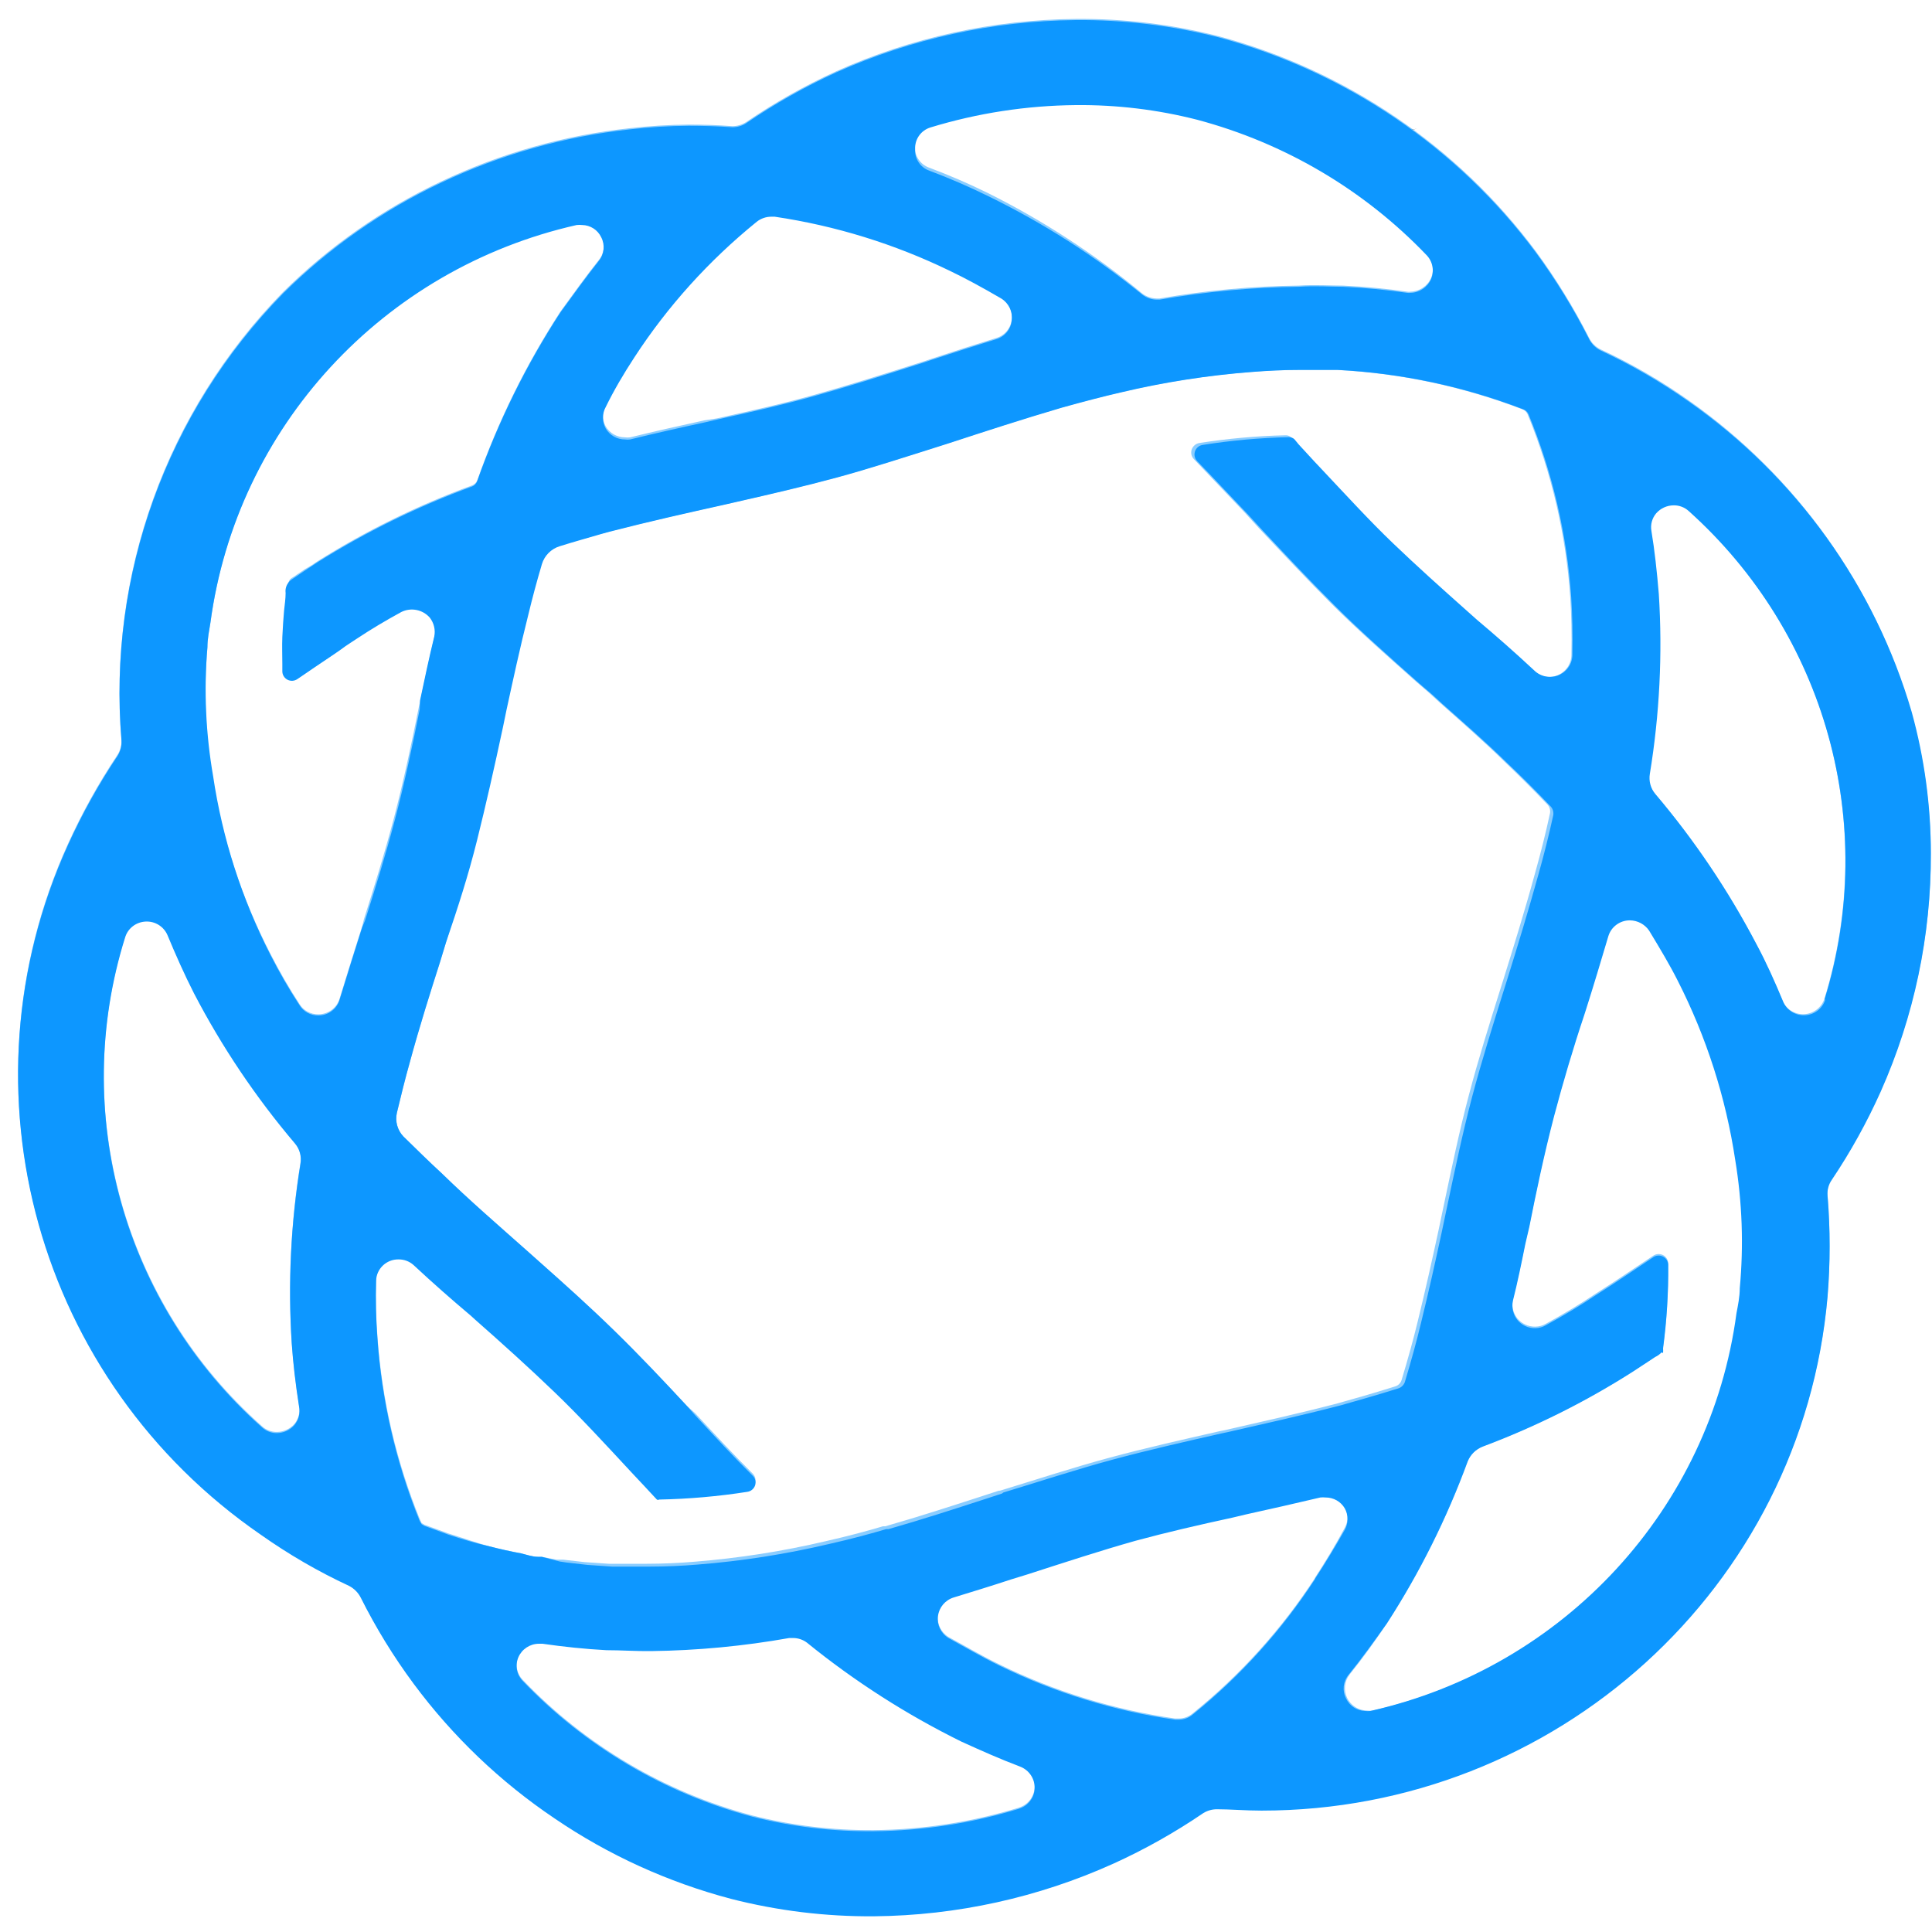 <svg xmlns="http://www.w3.org/2000/svg" width="30" height="30" viewBox="0 0 30 30">
  <g fill="none">
    <path fill="#000" d="M21.41,2.116 C21.61,2.086 21.808,2.047 22.004,1.997 C21.817,2.036 21.612,2.077 21.41,2.116 Z"/>
    <path fill="#0D97FF" d="M29.67,11.038 C29.105,9.09 27.888,7.389 26.219,6.215 C25.788,5.911 25.331,5.646 24.852,5.424 C24.773,5.384 24.709,5.319 24.671,5.238 C24.434,4.772 24.159,4.325 23.849,3.903 C22.634,2.27 20.897,1.092 18.921,0.562 C18.196,0.377 17.45,0.287 16.702,0.294 C15.418,0.306 14.15,0.583 12.98,1.109 C12.493,1.332 12.026,1.595 11.584,1.897 C11.521,1.937 11.448,1.959 11.373,1.959 C11.142,1.941 10.91,1.935 10.693,1.935 C10.387,1.937 10.082,1.956 9.778,1.991 C8.76,2.101 7.767,2.382 6.844,2.821 C5.933,3.252 5.103,3.833 4.39,4.541 C2.585,6.389 1.673,8.917 1.886,11.479 C1.892,11.567 1.869,11.653 1.821,11.726 C1.529,12.163 1.274,12.623 1.057,13.1 C-0.681,16.919 0.577,21.423 4.051,23.815 C4.483,24.12 4.941,24.386 5.421,24.609 C5.499,24.649 5.563,24.713 5.602,24.791 C5.836,25.259 6.11,25.706 6.422,26.126 C7.027,26.943 7.768,27.651 8.614,28.221 C9.447,28.787 10.373,29.209 11.35,29.468 C12.076,29.653 12.824,29.744 13.574,29.738 C14.857,29.726 16.123,29.448 17.29,28.921 C17.777,28.699 18.244,28.436 18.686,28.135 C18.75,28.097 18.823,28.076 18.897,28.076 C19.108,28.076 19.334,28.097 19.589,28.097 C24.165,28.099 27.982,24.635 28.378,20.121 C28.421,19.599 28.421,19.075 28.378,18.553 C28.37,18.465 28.393,18.376 28.444,18.303 C28.736,17.868 28.99,17.41 29.204,16.932 C29.722,15.769 29.987,14.51 29.982,13.238 C29.978,12.494 29.873,11.754 29.67,11.038 Z M14.448,1.962 C15.179,1.738 15.939,1.621 16.705,1.615 C17.34,1.608 17.973,1.684 18.588,1.841 C19.949,2.203 21.183,2.931 22.152,3.944 C22.248,4.044 22.275,4.191 22.221,4.318 C22.165,4.443 22.041,4.526 21.903,4.529 C21.885,4.533 21.867,4.533 21.85,4.529 C21.52,4.482 21.188,4.45 20.854,4.435 C20.65,4.435 20.427,4.418 20.168,4.435 C19.443,4.443 18.72,4.51 18.006,4.635 L17.958,4.635 C17.879,4.633 17.802,4.606 17.739,4.559 C17.002,3.948 16.197,3.424 15.339,2.997 C15.042,2.851 14.737,2.719 14.427,2.603 C14.287,2.552 14.198,2.417 14.207,2.271 C14.212,2.127 14.309,2.003 14.448,1.962 Z M9.85,5.532 C10.368,4.736 11.01,4.026 11.75,3.426 C11.814,3.375 11.894,3.347 11.976,3.347 L12.03,3.347 C12.975,3.488 13.892,3.771 14.75,4.188 C14.997,4.306 15.255,4.447 15.547,4.618 C15.663,4.689 15.727,4.821 15.71,4.956 C15.698,5.094 15.601,5.211 15.466,5.25 C15.122,5.356 14.795,5.462 14.474,5.568 L14.344,5.612 C13.654,5.832 13.155,5.988 12.653,6.129 C12.151,6.271 11.661,6.379 11.133,6.497 L10.943,6.526 C10.562,6.609 10.182,6.694 9.784,6.791 C9.758,6.795 9.731,6.795 9.704,6.791 C9.582,6.791 9.469,6.728 9.407,6.624 C9.348,6.518 9.348,6.39 9.407,6.285 C9.532,6.044 9.686,5.782 9.85,5.532 Z M4.666,18.053 C4.516,18.975 4.47,19.912 4.53,20.844 C4.55,21.138 4.589,21.476 4.643,21.821 C4.665,21.925 4.638,22.033 4.568,22.115 C4.501,22.189 4.405,22.233 4.304,22.235 C4.216,22.237 4.13,22.205 4.066,22.144 C1.919,20.237 1.089,17.267 1.943,14.538 C1.985,14.398 2.113,14.299 2.261,14.292 C2.409,14.285 2.545,14.37 2.602,14.506 C2.724,14.8 2.863,15.115 3.012,15.406 C3.444,16.238 3.97,17.019 4.577,17.735 C4.653,17.823 4.685,17.939 4.666,18.053 Z M5.626,14.376 C5.51,14.741 5.394,15.112 5.275,15.5 C5.234,15.647 5.1,15.749 4.946,15.75 C4.824,15.753 4.711,15.691 4.649,15.588 C4.485,15.337 4.336,15.078 4.2,14.812 C3.749,13.94 3.443,13.001 3.294,12.032 C3.186,11.373 3.162,10.703 3.223,10.038 C3.223,9.903 3.25,9.779 3.27,9.653 C3.677,6.62 5.945,4.156 8.958,3.476 C8.986,3.473 9.014,3.473 9.042,3.476 C9.169,3.478 9.285,3.553 9.339,3.668 C9.4,3.787 9.385,3.931 9.3,4.035 C9.104,4.282 8.911,4.55 8.706,4.832 C8.173,5.651 7.739,6.53 7.414,7.45 C7.4,7.491 7.369,7.523 7.328,7.538 C6.489,7.846 5.686,8.241 4.931,8.715 L4.827,8.785 L4.735,8.838 L4.675,8.879 L4.649,8.897 L4.604,8.926 L4.58,8.944 L4.524,8.979 C4.5,8.996 4.484,9.022 4.479,9.05 C4.477,9.082 4.477,9.115 4.479,9.147 L4.479,9.247 C4.479,9.314 4.472,9.38 4.458,9.447 C4.447,9.582 4.437,9.719 4.429,9.856 C4.421,9.993 4.421,10.133 4.429,10.276 C4.429,10.315 4.429,10.353 4.429,10.388 C4.428,10.443 4.459,10.494 4.509,10.52 C4.558,10.545 4.618,10.541 4.663,10.509 C4.842,10.385 5.023,10.265 5.207,10.141 L5.284,10.056 C5.347,10.009 5.409,9.965 5.474,9.924 L5.578,9.856 C5.777,9.724 6,9.591 6.247,9.456 C6.397,9.382 6.579,9.418 6.689,9.544 C6.754,9.628 6.779,9.735 6.757,9.838 C6.674,10.179 6.606,10.509 6.538,10.826 L6.502,10.988 C6.392,11.541 6.267,12.129 6.119,12.694 C5.97,13.259 5.822,13.735 5.652,14.271 L5.626,14.376 Z M6.948,23.806 L6.591,23.676 L6.547,23.65 L6.517,23.585 C6.148,22.677 5.927,21.718 5.86,20.741 C5.838,20.448 5.831,20.153 5.84,19.859 C5.843,19.672 5.998,19.522 6.187,19.524 C6.274,19.522 6.358,19.554 6.422,19.612 C6.719,19.888 7.016,20.15 7.313,20.4 L7.381,20.462 C7.785,20.818 8.21,21.2 8.611,21.585 C9.012,21.971 9.395,22.388 9.826,22.853 C9.939,22.974 10.054,23.094 10.167,23.218 L10.2,23.253 C10.211,23.258 10.224,23.258 10.236,23.253 C10.694,23.244 11.152,23.203 11.605,23.132 C11.661,23.124 11.707,23.086 11.725,23.033 C11.742,22.98 11.728,22.922 11.688,22.882 C11.391,22.588 11.118,22.294 10.797,21.947 L10.657,21.821 C10.307,21.444 9.927,21.041 9.538,20.662 C9.149,20.282 8.774,19.947 8.394,19.609 L8.183,19.421 C7.729,19.018 7.292,18.641 6.858,18.218 C6.659,18.035 6.463,17.841 6.264,17.647 C6.171,17.549 6.133,17.411 6.163,17.279 C6.226,17.015 6.291,16.753 6.362,16.5 C6.517,15.929 6.686,15.397 6.832,14.941 L6.927,14.629 C7.096,14.085 7.259,13.571 7.393,13.041 C7.527,12.512 7.663,11.906 7.797,11.276 L7.85,11.018 C7.949,10.568 8.058,10.056 8.192,9.526 C8.249,9.294 8.317,9.032 8.4,8.753 C8.44,8.621 8.544,8.518 8.676,8.476 C8.908,8.406 9.125,8.347 9.324,8.291 L9.451,8.256 C10.081,8.094 10.672,7.962 11.216,7.841 L11.436,7.791 C11.976,7.668 12.484,7.55 12.992,7.412 C13.5,7.274 14.061,7.091 14.575,6.929 L14.742,6.876 C15.279,6.7 15.855,6.512 16.467,6.332 C16.827,6.232 17.118,6.156 17.388,6.094 C18.057,5.935 18.737,5.829 19.423,5.776 C19.672,5.756 19.922,5.744 20.165,5.744 C20.364,5.744 20.563,5.744 20.759,5.744 C21.743,5.795 22.713,6.001 23.632,6.353 C23.672,6.366 23.705,6.396 23.721,6.435 C24.093,7.342 24.317,8.302 24.383,9.279 C24.401,9.556 24.407,9.847 24.401,10.162 C24.403,10.302 24.319,10.429 24.188,10.484 C24.058,10.538 23.907,10.508 23.807,10.409 C23.51,10.132 23.213,9.871 22.916,9.621 L22.767,9.488 C22.363,9.129 21.98,8.785 21.618,8.438 C21.255,8.091 20.887,7.688 20.507,7.285 L20.394,7.165 L20.15,6.9 L20.05,6.791 C20.025,6.769 19.993,6.757 19.96,6.759 C19.513,6.769 19.066,6.81 18.624,6.879 C18.569,6.888 18.523,6.927 18.505,6.979 C18.487,7.031 18.5,7.089 18.538,7.129 C18.796,7.397 19.046,7.665 19.325,7.956 L19.553,8.206 C19.916,8.591 20.29,8.991 20.682,9.382 C21.074,9.774 21.55,10.194 21.983,10.579 L22.188,10.756 L22.349,10.903 C22.678,11.197 23.02,11.491 23.367,11.832 C23.566,12.021 23.792,12.244 24.03,12.494 C24.063,12.531 24.077,12.581 24.068,12.629 C24,12.944 23.923,13.25 23.84,13.544 C23.676,14.147 23.507,14.688 23.344,15.212 L23.305,15.335 C23.127,15.903 22.957,16.441 22.809,17.003 C22.66,17.565 22.548,18.106 22.408,18.768 L22.337,19.106 C22.239,19.559 22.135,20.029 22.013,20.524 C21.948,20.794 21.864,21.097 21.763,21.432 C21.747,21.479 21.71,21.515 21.662,21.529 C21.333,21.632 21.024,21.721 20.771,21.791 C20.142,21.956 19.548,22.085 19.013,22.209 L18.927,22.226 C18.371,22.353 17.795,22.482 17.228,22.635 C16.66,22.788 16.09,22.976 15.529,23.147 L15.511,23.147 L15.232,23.238 C14.759,23.391 14.272,23.55 13.747,23.7 L13.711,23.7 C13.503,23.762 13.185,23.85 12.82,23.932 C12.152,24.089 11.473,24.195 10.788,24.25 C10.542,24.271 10.289,24.282 10.046,24.282 C9.847,24.282 9.642,24.282 9.451,24.282 L9.074,24.256 L8.742,24.218 L8.641,24.218 L8.412,24.174 C8.393,24.175 8.374,24.175 8.355,24.174 C8.266,24.174 8.177,24.141 8.094,24.121 C7.928,24.091 7.761,24.053 7.601,24.012 C7.441,23.971 7.182,23.879 6.945,23.806 L6.948,23.806 Z M15.826,28.068 C15.095,28.293 14.334,28.411 13.568,28.418 C12.932,28.423 12.298,28.347 11.682,28.191 C10.321,27.828 9.087,27.099 8.118,26.085 C8.022,25.987 7.995,25.841 8.05,25.715 C8.105,25.589 8.229,25.507 8.367,25.506 L8.424,25.506 C8.748,25.553 9.083,25.588 9.413,25.606 C9.642,25.606 9.876,25.624 10.111,25.606 C10.83,25.597 11.547,25.529 12.255,25.403 L12.315,25.403 C12.392,25.403 12.467,25.428 12.529,25.474 C13.268,26.074 14.073,26.59 14.929,27.012 C15.226,27.147 15.523,27.279 15.841,27.4 C15.98,27.453 16.07,27.588 16.066,27.735 C16.068,27.887 15.969,28.022 15.823,28.068 L15.826,28.068 Z M20.421,24.5 C19.904,25.295 19.263,26.005 18.523,26.603 C18.462,26.656 18.384,26.685 18.303,26.685 L18.247,26.685 C17.3,26.55 16.38,26.267 15.523,25.847 C15.244,25.712 14.976,25.553 14.727,25.418 C14.61,25.345 14.547,25.213 14.564,25.078 C14.582,24.943 14.676,24.83 14.807,24.788 C15.104,24.697 15.401,24.606 15.698,24.494 L15.945,24.418 C16.539,24.226 17.076,24.05 17.629,23.894 C18.116,23.762 18.615,23.647 19.141,23.532 L19.351,23.482 C19.726,23.4 20.106,23.315 20.501,23.221 C20.529,23.218 20.557,23.218 20.584,23.221 C20.706,23.219 20.82,23.283 20.881,23.388 C20.939,23.493 20.939,23.619 20.881,23.724 C20.736,23.994 20.578,24.256 20.418,24.5 L20.421,24.5 Z M27.048,19.997 C27.048,20.129 27.021,20.259 26.997,20.385 C26.592,23.419 24.325,25.882 21.312,26.562 C21.285,26.565 21.258,26.565 21.232,26.562 C21.098,26.561 20.976,26.485 20.918,26.365 C20.86,26.246 20.876,26.104 20.958,26 C21.16,25.75 21.353,25.482 21.538,25.203 C22.048,24.414 22.468,23.572 22.791,22.691 C22.833,22.583 22.92,22.498 23.029,22.456 C23.842,22.151 24.62,21.763 25.351,21.297 L25.455,21.229 L25.565,21.159 L25.625,21.118 L25.651,21.1 L25.72,21.053 L25.785,21.009 C25.794,21.004 25.801,20.997 25.806,20.988 C25.813,20.964 25.819,20.94 25.824,20.915 C25.881,20.486 25.908,20.053 25.904,19.621 C25.904,19.565 25.873,19.515 25.824,19.489 C25.774,19.464 25.715,19.468 25.669,19.5 C25.372,19.697 25.099,19.885 24.778,20.088 C24.55,20.241 24.288,20.4 24.003,20.556 C23.953,20.584 23.897,20.6 23.84,20.6 C23.731,20.602 23.628,20.554 23.56,20.471 C23.495,20.387 23.47,20.28 23.492,20.176 C23.566,19.882 23.626,19.588 23.685,19.294 L23.748,19.024 C23.849,18.512 23.976,17.906 24.131,17.312 C24.27,16.785 24.428,16.253 24.6,15.738 L24.63,15.644 C24.746,15.279 24.858,14.906 24.974,14.515 C25.018,14.367 25.155,14.267 25.31,14.268 C25.429,14.269 25.54,14.329 25.607,14.426 C25.785,14.721 25.931,14.965 26.052,15.206 C26.509,16.081 26.821,17.024 26.976,17.997 C27.086,18.658 27.11,19.33 27.048,19.997 Z M28.331,15.503 C28.288,15.643 28.16,15.742 28.012,15.748 C27.864,15.754 27.728,15.666 27.674,15.529 C27.552,15.235 27.413,14.924 27.264,14.647 C26.829,13.815 26.302,13.033 25.693,12.315 C25.619,12.226 25.588,12.11 25.607,11.997 C25.758,11.075 25.805,10.139 25.747,9.206 C25.717,8.859 25.681,8.526 25.631,8.226 C25.614,8.129 25.641,8.029 25.705,7.953 C25.773,7.875 25.871,7.83 25.975,7.829 C26.062,7.828 26.146,7.859 26.21,7.918 C28.344,9.824 29.17,12.781 28.331,15.503 Z" opacity=".48"/>
    <path fill="#0D97FF" d="M29.685,11.056 C29.116,9.105 27.894,7.404 26.219,6.232 C25.788,5.929 25.331,5.664 24.852,5.441 C24.773,5.401 24.709,5.336 24.671,5.256 C24.434,4.79 24.159,4.343 23.849,3.921 C22.634,2.288 20.897,1.11 18.921,0.579 C18.196,0.395 17.45,0.305 16.702,0.312 C15.418,0.323 14.15,0.601 12.98,1.126 C12.493,1.349 12.026,1.613 11.584,1.915 C11.521,1.955 11.448,1.976 11.373,1.976 C11.142,1.959 10.91,1.953 10.693,1.953 C10.387,1.955 10.082,1.974 9.778,2.009 C8.761,2.119 7.769,2.4 6.847,2.838 C5.936,3.269 5.106,3.851 4.393,4.559 C2.587,6.406 1.673,8.935 1.886,11.497 C1.892,11.584 1.869,11.671 1.821,11.744 C1.529,12.181 1.274,12.64 1.057,13.118 C-0.681,16.937 0.577,21.441 4.051,23.832 C4.483,24.137 4.941,24.403 5.421,24.626 C5.499,24.667 5.563,24.731 5.602,24.809 C5.836,25.276 6.11,25.723 6.422,26.144 C7.027,26.96 7.768,27.669 8.614,28.238 C9.447,28.805 10.373,29.227 11.35,29.485 C12.076,29.671 12.824,29.762 13.574,29.756 C14.857,29.744 16.123,29.465 17.29,28.938 C17.777,28.717 18.244,28.454 18.686,28.153 C18.75,28.114 18.823,28.094 18.897,28.094 C19.108,28.094 19.334,28.115 19.589,28.115 C24.165,28.116 27.982,24.652 28.378,20.138 C28.421,19.617 28.421,19.092 28.378,18.571 C28.37,18.482 28.393,18.394 28.444,18.321 C28.736,17.886 28.99,17.427 29.204,16.95 C29.722,15.786 29.987,14.528 29.982,13.256 C29.983,12.513 29.883,11.773 29.685,11.056 Z M14.448,1.979 C15.179,1.756 15.939,1.639 16.705,1.632 C17.34,1.626 17.973,1.702 18.588,1.859 C19.949,2.221 21.183,2.949 22.152,3.962 C22.248,4.062 22.275,4.208 22.221,4.335 C22.165,4.461 22.041,4.544 21.903,4.547 C21.885,4.55 21.867,4.55 21.85,4.547 C21.52,4.499 21.188,4.468 20.854,4.453 C20.65,4.453 20.427,4.435 20.168,4.453 C19.443,4.461 18.72,4.528 18.006,4.653 L17.958,4.653 C17.879,4.651 17.802,4.624 17.739,4.576 C17.002,3.976 16.198,3.462 15.342,3.044 C15.045,2.898 14.74,2.766 14.43,2.65 C14.29,2.6 14.201,2.464 14.21,2.318 C14.202,2.164 14.299,2.025 14.448,1.979 Z M9.85,5.55 C10.368,4.754 11.01,4.044 11.75,3.444 C11.814,3.393 11.894,3.365 11.976,3.365 L12.03,3.365 C12.975,3.505 13.892,3.789 14.75,4.206 C14.997,4.324 15.255,4.465 15.547,4.635 C15.663,4.707 15.727,4.839 15.71,4.974 C15.698,5.112 15.601,5.229 15.466,5.268 C15.122,5.374 14.795,5.479 14.474,5.585 L14.344,5.629 C13.654,5.85 13.155,6.006 12.653,6.147 C12.151,6.288 11.661,6.397 11.133,6.515 L10.943,6.559 C10.562,6.641 10.182,6.726 9.784,6.824 C9.758,6.828 9.731,6.828 9.704,6.824 C9.582,6.824 9.469,6.76 9.407,6.656 C9.348,6.551 9.348,6.423 9.407,6.318 C9.532,6.062 9.686,5.8 9.85,5.55 Z M4.666,18.071 C4.516,18.993 4.47,19.929 4.53,20.862 C4.55,21.156 4.589,21.494 4.643,21.838 C4.665,21.942 4.638,22.051 4.568,22.132 C4.501,22.207 4.405,22.25 4.304,22.253 C4.216,22.255 4.13,22.222 4.066,22.162 C1.919,20.255 1.089,17.284 1.943,14.556 C1.985,14.415 2.113,14.317 2.261,14.31 C2.409,14.302 2.545,14.388 2.602,14.524 C2.724,14.818 2.863,15.132 3.012,15.424 C3.444,16.255 3.97,17.037 4.577,17.753 C4.653,17.841 4.685,17.957 4.666,18.071 Z M5.626,14.394 C5.51,14.759 5.394,15.129 5.275,15.518 C5.234,15.665 5.1,15.767 4.946,15.768 C4.824,15.77 4.711,15.709 4.649,15.606 C4.485,15.355 4.336,15.096 4.2,14.829 C3.754,13.956 3.453,13.018 3.309,12.05 C3.195,11.392 3.165,10.722 3.22,10.056 C3.22,9.921 3.247,9.797 3.267,9.671 C3.674,6.637 5.942,4.174 8.955,3.494 C8.983,3.491 9.011,3.491 9.039,3.494 C9.167,3.496 9.282,3.57 9.336,3.685 C9.398,3.805 9.382,3.949 9.297,4.053 C9.101,4.3 8.908,4.568 8.703,4.85 C8.17,5.669 7.736,6.548 7.411,7.468 C7.397,7.509 7.366,7.541 7.325,7.556 C6.486,7.864 5.683,8.258 4.928,8.732 C4.794,8.818 4.666,8.906 4.536,8.994 C4.463,9.04 4.423,9.124 4.435,9.209 C4.435,9.3 4.42,9.391 4.411,9.482 C4.402,9.574 4.39,9.756 4.384,9.891 C4.378,10.026 4.384,10.185 4.384,10.309 L4.384,10.424 C4.384,10.479 4.415,10.529 4.464,10.555 C4.514,10.58 4.573,10.576 4.619,10.544 C4.797,10.421 4.978,10.3 5.162,10.176 L5.269,10.103 C5.332,10.056 5.394,10.012 5.459,9.971 L5.563,9.903 C5.762,9.771 5.985,9.638 6.232,9.503 C6.382,9.429 6.564,9.465 6.674,9.591 C6.739,9.675 6.764,9.782 6.743,9.885 C6.659,10.226 6.591,10.556 6.523,10.874 L6.517,11.015 C6.407,11.568 6.282,12.156 6.134,12.721 C5.985,13.285 5.837,13.762 5.667,14.297 L5.626,14.394 Z M6.948,23.824 L6.591,23.694 L6.547,23.668 L6.517,23.618 C6.148,22.71 5.927,21.75 5.86,20.774 C5.838,20.48 5.831,20.185 5.84,19.891 C5.843,19.704 5.998,19.554 6.187,19.556 C6.274,19.555 6.358,19.586 6.422,19.644 C6.719,19.921 7.016,20.182 7.313,20.432 L7.381,20.494 C7.785,20.85 8.21,21.232 8.611,21.618 C9.012,22.003 9.395,22.421 9.826,22.885 C9.939,23.006 10.054,23.126 10.167,23.25 L10.2,23.285 C10.211,23.292 10.225,23.292 10.236,23.285 C10.694,23.276 11.152,23.236 11.605,23.165 C11.661,23.157 11.707,23.118 11.725,23.065 C11.742,23.012 11.728,22.954 11.688,22.915 C11.391,22.621 11.118,22.326 10.797,21.979 L10.657,21.821 C10.307,21.444 9.927,21.041 9.538,20.662 C9.149,20.282 8.774,19.947 8.394,19.609 L8.183,19.421 C7.729,19.018 7.292,18.641 6.858,18.218 C6.659,18.035 6.463,17.841 6.264,17.647 C6.171,17.549 6.133,17.411 6.163,17.279 C6.226,17.015 6.291,16.753 6.362,16.5 C6.517,15.929 6.686,15.397 6.832,14.941 L6.927,14.629 C7.111,14.091 7.274,13.585 7.408,13.047 C7.542,12.509 7.678,11.912 7.812,11.282 L7.865,11.024 C7.963,10.574 8.073,10.062 8.207,9.532 C8.263,9.3 8.332,9.038 8.415,8.759 C8.455,8.627 8.558,8.523 8.691,8.482 C8.923,8.409 9.14,8.35 9.339,8.291 L9.466,8.256 C10.096,8.094 10.687,7.962 11.231,7.841 L11.45,7.791 C11.991,7.668 12.499,7.55 13.007,7.412 C13.515,7.274 14.076,7.091 14.59,6.929 L14.756,6.876 C15.294,6.7 15.87,6.512 16.482,6.332 C16.842,6.232 17.133,6.156 17.403,6.094 C18.072,5.935 18.752,5.829 19.438,5.776 C19.687,5.756 19.937,5.744 20.18,5.744 C20.379,5.744 20.578,5.744 20.774,5.744 C21.758,5.795 22.728,6.001 23.647,6.353 C23.687,6.366 23.72,6.396 23.736,6.435 C24.108,7.342 24.332,8.302 24.398,9.279 C24.416,9.556 24.422,9.847 24.416,10.162 C24.418,10.302 24.333,10.429 24.203,10.484 C24.072,10.538 23.922,10.508 23.822,10.409 C23.525,10.132 23.228,9.871 22.931,9.621 L22.782,9.488 C22.378,9.129 21.995,8.785 21.633,8.438 C21.27,8.091 20.902,7.688 20.522,7.285 L20.409,7.165 L20.165,6.9 L20.1,6.821 C20.076,6.798 20.044,6.787 20.011,6.788 C19.563,6.799 19.117,6.839 18.674,6.909 C18.619,6.918 18.574,6.956 18.556,7.008 C18.538,7.061 18.55,7.118 18.588,7.159 C18.847,7.426 19.096,7.694 19.375,7.985 L19.604,8.235 C19.966,8.621 20.341,9.021 20.733,9.412 C21.125,9.803 21.6,10.224 22.034,10.609 L22.239,10.785 L22.399,10.932 C22.729,11.226 23.07,11.521 23.418,11.862 C23.617,12.05 23.843,12.274 24.08,12.524 C24.113,12.56 24.127,12.61 24.119,12.659 C24.05,12.974 23.973,13.279 23.89,13.574 C23.727,14.162 23.557,14.718 23.394,15.241 L23.355,15.365 C23.177,15.932 23.008,16.471 22.859,17.032 C22.711,17.594 22.598,18.135 22.458,18.797 L22.387,19.135 C22.289,19.588 22.185,20.059 22.063,20.553 C21.998,20.824 21.915,21.126 21.814,21.462 C21.797,21.508 21.76,21.544 21.713,21.559 C21.383,21.662 21.074,21.75 20.822,21.821 C20.192,21.985 19.598,22.115 19.063,22.238 L18.977,22.256 C18.422,22.382 17.846,22.512 17.278,22.665 C16.711,22.818 16.141,23.006 15.579,23.176 L15.561,23.191 L15.282,23.282 C14.81,23.435 14.323,23.594 13.797,23.744 L13.761,23.744 C13.553,23.806 13.236,23.894 12.87,23.976 C12.202,24.133 11.523,24.24 10.839,24.294 C10.592,24.315 10.34,24.326 10.096,24.326 C9.852,24.326 9.692,24.326 9.502,24.326 L9.125,24.3 L8.792,24.262 L8.691,24.247 L8.412,24.174 C8.393,24.175 8.374,24.175 8.355,24.174 C8.266,24.174 8.177,24.141 8.094,24.121 C7.928,24.091 7.761,24.053 7.601,24.012 C7.408,23.968 7.182,23.903 6.945,23.824 L6.948,23.824 Z M15.826,28.085 C15.095,28.31 14.334,28.428 13.568,28.435 C12.932,28.441 12.298,28.365 11.682,28.209 C10.321,27.846 9.087,27.117 8.118,26.103 C8.022,26.004 7.995,25.858 8.05,25.732 C8.105,25.607 8.229,25.525 8.367,25.524 L8.424,25.524 C8.748,25.571 9.083,25.606 9.413,25.624 C9.642,25.624 9.876,25.641 10.111,25.638 C10.83,25.629 11.547,25.561 12.255,25.435 L12.315,25.435 C12.392,25.435 12.467,25.46 12.529,25.506 C13.268,26.106 14.073,26.622 14.929,27.044 C15.226,27.179 15.523,27.312 15.841,27.432 C15.98,27.486 16.07,27.62 16.066,27.768 C16.062,27.914 15.964,28.042 15.823,28.085 L15.826,28.085 Z M20.421,24.518 C19.904,25.313 19.263,26.023 18.523,26.621 C18.462,26.674 18.384,26.703 18.303,26.703 L18.247,26.703 C17.3,26.567 16.38,26.284 15.523,25.865 C15.244,25.729 14.976,25.571 14.727,25.435 C14.61,25.363 14.547,25.23 14.564,25.095 C14.582,24.96 14.676,24.847 14.807,24.806 C15.104,24.715 15.401,24.624 15.698,24.526 L15.945,24.45 C16.539,24.259 17.076,24.082 17.629,23.926 C18.116,23.794 18.615,23.679 19.141,23.565 L19.351,23.515 C19.726,23.432 20.106,23.347 20.501,23.253 C20.529,23.25 20.557,23.25 20.584,23.253 C20.706,23.252 20.82,23.316 20.881,23.421 C20.939,23.525 20.939,23.652 20.881,23.756 C20.736,24.012 20.578,24.274 20.418,24.518 L20.421,24.518 Z M25.824,21.009 C25.826,20.985 25.826,20.962 25.824,20.938 C25.881,20.509 25.908,20.077 25.904,19.644 C25.904,19.589 25.873,19.538 25.824,19.513 C25.774,19.487 25.715,19.492 25.669,19.524 C25.372,19.721 25.099,19.909 24.778,20.112 C24.55,20.265 24.288,20.424 24.003,20.579 C23.953,20.608 23.897,20.623 23.84,20.624 C23.731,20.626 23.628,20.578 23.56,20.494 C23.495,20.411 23.47,20.303 23.492,20.2 C23.566,19.906 23.626,19.612 23.685,19.318 L23.748,19.047 C23.849,18.535 23.976,17.929 24.131,17.335 C24.27,16.809 24.428,16.276 24.6,15.762 L24.63,15.668 C24.746,15.303 24.858,14.929 24.974,14.538 C25.018,14.391 25.155,14.29 25.31,14.291 C25.429,14.293 25.54,14.352 25.607,14.45 C25.785,14.744 25.931,14.988 26.052,15.229 C26.497,16.103 26.798,17.041 26.944,18.009 C27.053,18.668 27.077,19.338 27.015,20.003 C27.015,20.135 26.988,20.265 26.964,20.391 C26.56,23.424 24.292,25.888 21.279,26.568 C21.253,26.571 21.226,26.571 21.199,26.568 C21.071,26.565 20.955,26.489 20.902,26.374 C20.839,26.254 20.855,26.11 20.941,26.006 C21.143,25.756 21.336,25.488 21.535,25.209 C22.045,24.42 22.465,23.577 22.788,22.697 C22.83,22.589 22.917,22.504 23.026,22.462 C23.839,22.157 24.617,21.769 25.349,21.303 L25.702,21.071 C25.739,21.054 25.772,21.03 25.8,21 L25.824,21.009 Z M28.343,15.521 C28.3,15.661 28.172,15.759 28.024,15.765 C27.876,15.771 27.74,15.684 27.686,15.547 C27.564,15.253 27.425,14.941 27.276,14.665 C26.84,13.833 26.314,13.05 25.705,12.332 C25.631,12.244 25.6,12.128 25.619,12.015 C25.77,11.092 25.817,10.156 25.758,9.224 C25.729,8.876 25.693,8.544 25.643,8.244 C25.626,8.147 25.653,8.047 25.717,7.971 C25.785,7.893 25.883,7.848 25.987,7.847 C26.074,7.845 26.158,7.877 26.222,7.935 C28.351,9.845 29.173,12.801 28.331,15.521 L28.343,15.521 Z"/>
    <path fill="#0D97FF" d="M5.578,9.868 L5.51,9.915 L5.284,10.058 C5.347,10.01 5.409,9.966 5.474,9.924 L5.578,9.868 Z"/>
  </g>
</svg>
